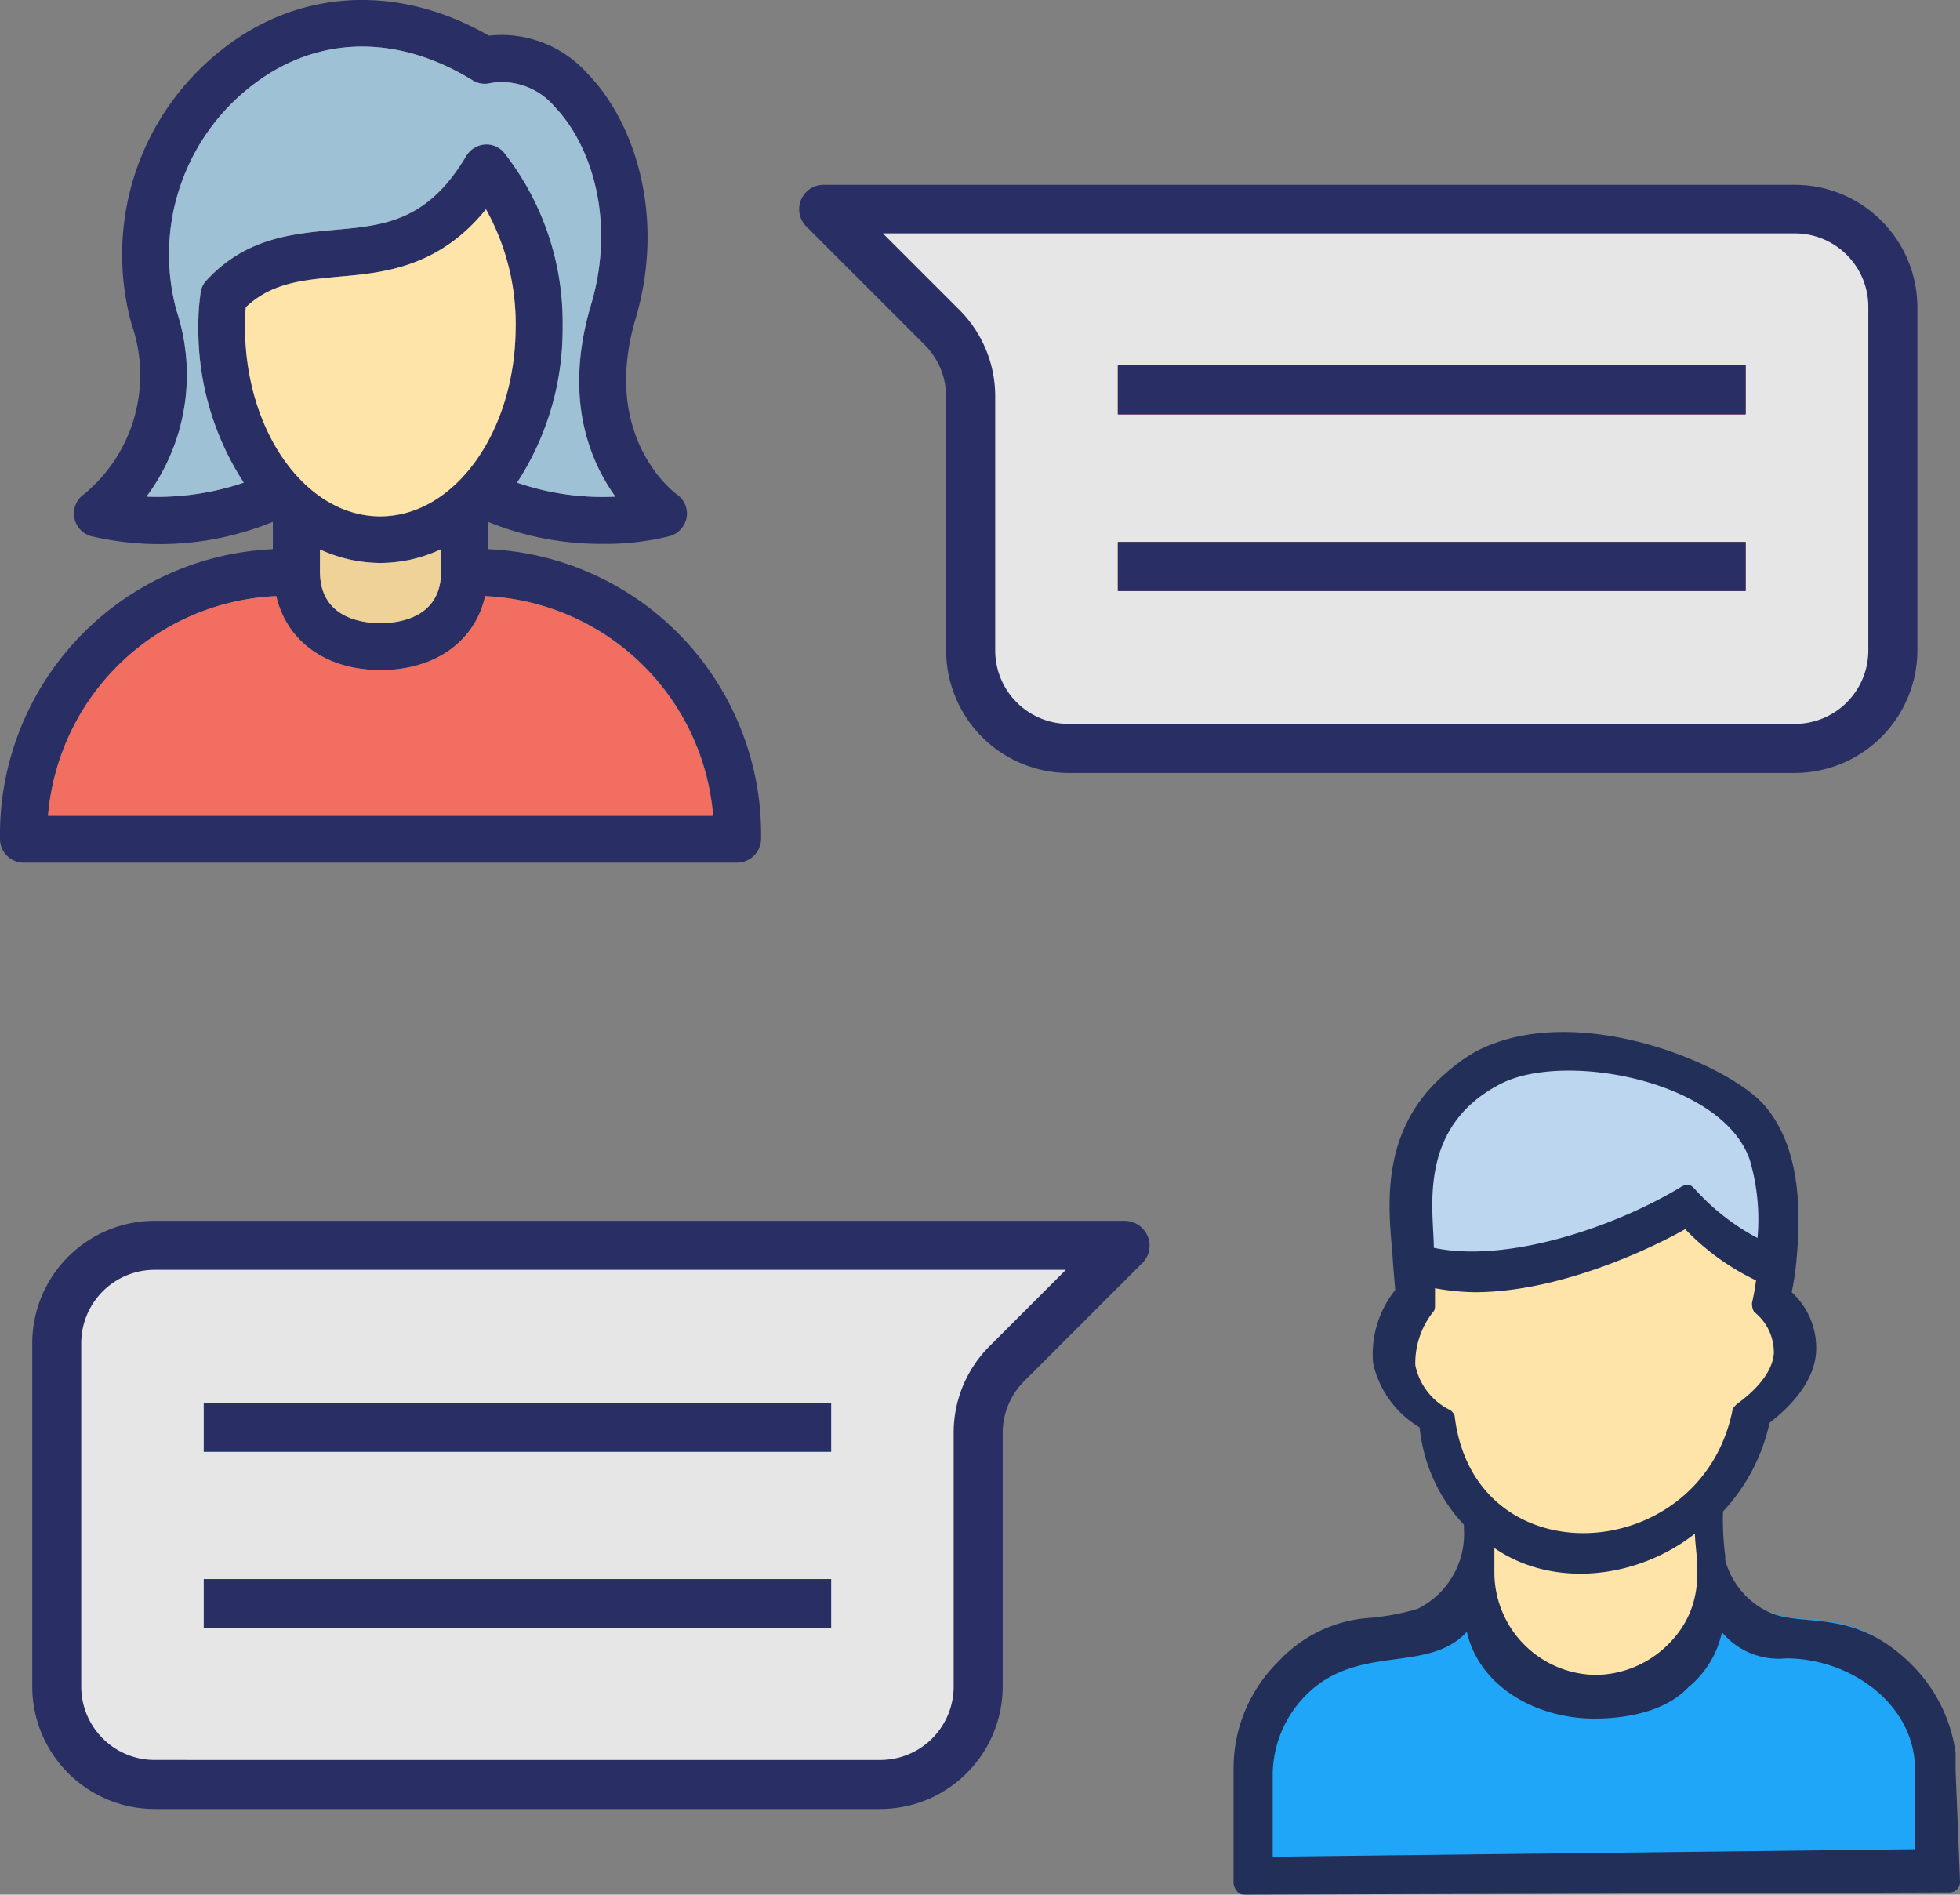 <svg id="Layer_1" data-name="Layer 1" xmlns="http://www.w3.org/2000/svg" xmlns:xlink="http://www.w3.org/1999/xlink" width="99.976" height="96.639" viewBox="0 0 99.976 96.639">
  <rect x="0" y="0" width="99.976" height="96.639" fill="#808080" stroke="none"/>
  <defs>
    <clipPath id="clip-path" transform="translate(-0.012 -1.681)">
      <rect id="SVGID" width="100" height="100" style="fill: none"/>
    </clipPath>
  </defs>
  <g style="clip-path: url(#clip-path)">
    <g>
      <g>
        <path d="M24.907,29.691V28.298a15.231,15.231,0,0,0,5.82,1.123,13.575,13.575,0,0,0,3.446-.395,1.223,1.223,0,0,0,.864-.949,1.203,1.203,0,0,0-.507-1.186c-.039-.025-3.912-2.839-2.096-8.959,1.552-5.268-.086-10.053-2.419-12.457a5.881,5.881,0,0,0-5.069-1.975c-4.563-2.626-9.585-2.406-13.507.63A13.288,13.288,0,0,0,6.724,18.217,7.87,7.87,0,0,1,4.282,26.901a1.183,1.183,0,0,0-.482,1.177,1.204,1.204,0,0,0,.854.949,15.278,15.278,0,0,0,9.276-.728v1.393A14.581,14.581,0,0,0,.012,44.48a1.208,1.208,0,0,0,1.196,1.2H37.638A1.229,1.229,0,0,0,38.834,44.447,14.574,14.574,0,0,0,24.907,29.691ZM7.487,27.011a10.413,10.413,0,0,0,1.532-9.483A10.886,10.886,0,0,1,12.902,6.016c3.282-2.526,7.354-2.612,11.204-.246a1.159,1.159,0,0,0,.925.149,3.52,3.52,0,0,1,3.282,1.219c1.837,1.914,3.132,5.774,1.837,10.115-1.393,4.727-.063,7.937,1.257,9.758a13.331,13.331,0,0,1-5.006-.713A14.331,14.331,0,0,0,28.719,18.343a13.995,13.995,0,0,0-2.974-8.858,1.161,1.161,0,0,0-1.011-.433,1.22,1.22,0,0,0-.935.592c-1.985,3.344-4.197,3.541-6.75,3.764-2.106.198-4.501.405-6.501,2.579a1.065,1.065,0,0,0-.293.64,10.274,10.274,0,0,0-.126,1.716,14.371,14.371,0,0,0,2.318,7.956,13.732,13.732,0,0,1-4.958.713Zm5.036-8.669c0-.356.009-.694.038-.988,1.33-1.257,2.897-1.383,4.684-1.557,2.323-.198,5.147-.453,7.566-3.441a12.161,12.161,0,0,1,1.502,5.996c0,5.329-3.098,9.672-6.909,9.672-3.797-.01-6.881-4.342-6.881-9.682Zm9.989,11.349v1.147c0,2.371-2.168,2.627-3.094,2.627s-3.084-.255-3.084-2.627V29.706a7.416,7.416,0,0,0,3.084.689,7.277,7.277,0,0,0,3.094-.703ZM2.464,43.286A12.222,12.222,0,0,1,14.103,32.087c.531,2.293,2.526,3.773,5.324,3.773,2.806,0,4.815-1.479,5.331-3.773A12.208,12.208,0,0,1,36.39,43.286Zm0,0" transform="translate(-0.012 -1.681)" style="fill: #292f64"/>
        <path d="M31.397,27.011a13.369,13.369,0,0,1-5.011-.713,14.334,14.334,0,0,0,2.323-7.956,14.031,14.031,0,0,0-2.973-8.858,1.169,1.169,0,0,0-1.013-.433,1.226,1.226,0,0,0-.939.592c-1.986,3.344-4.193,3.541-6.747,3.764-2.111.198-4.507.405-6.502,2.579a1.089,1.089,0,0,0-.298.64,12.291,12.291,0,0,0-.111,1.716,14.371,14.371,0,0,0,2.318,7.956,13.759,13.759,0,0,1-4.958.713,10.413,10.413,0,0,0,1.532-9.483A10.886,10.886,0,0,1,12.902,6.016c3.282-2.526,7.354-2.612,11.204-.246a1.159,1.159,0,0,0,.925.149,3.52,3.52,0,0,1,3.282,1.219c1.837,1.914,3.132,5.774,1.837,10.115-1.408,4.727-.063,7.937,1.247,9.758Zm0,0" transform="translate(-0.012 -1.681)" style="fill: #9ec1d6"/>
        <path d="M36.38,43.286H2.464A12.222,12.222,0,0,1,14.103,32.087c.531,2.293,2.526,3.773,5.324,3.773,2.806,0,4.815-1.479,5.331-3.773A12.225,12.225,0,0,1,36.38,43.286Zm0,0" transform="translate(-0.012 -1.681)" style="fill: #f16e61"/>
        <path d="M22.511,29.691v1.147c0,2.371-2.168,2.627-3.094,2.627s-3.084-.255-3.084-2.627V29.706a7.416,7.416,0,0,0,3.084.689,7.277,7.277,0,0,0,3.094-.703Zm0,0" transform="translate(-0.012 -1.681)" style="fill: #efd298"/>
        <path d="M26.313,18.343c0,5.329-3.098,9.672-6.909,9.672-3.797,0-6.896-4.333-6.896-9.672,0-.356.015-.694.039-.988,1.329-1.257,2.901-1.383,4.689-1.557,2.318-.198,5.142-.453,7.561-3.441a11.973,11.973,0,0,1,1.518,5.986Zm0,0" transform="translate(-0.012 -1.681)" style="fill: #ffe4a9"/>
      </g>
      <path d="M49.906,87.726a5.015,5.015,0,0,1-5,5h-37a5.015,5.015,0,0,1-5-5v-17.5a5.015,5.015,0,0,1,5-5h49.5l-6.026,6.05a4.919,4.919,0,0,0-1.474,3.526V87.726Zm0,0" transform="translate(-0.012 -1.681)" style="fill: #e6e6e6"/>
      <rect x="10.394" y="80.546" width="32" height="2.5" style="fill: #3179af"/>
      <rect x="10.394" y="71.546" width="32" height="2.5" style="fill: #3179af"/>
      <path d="M49.524,34.827V21.892a4.923,4.923,0,0,0-1.476-3.528L42.018,12.309h49.54a5.019,5.019,0,0,1,5.004,5.004V34.827a5.019,5.019,0,0,1-5.004,5.004H54.528a5.002,5.002,0,0,1-5.004-5.004Zm0,0" transform="translate(-0.012 -1.681)" style="fill: #e6e6e6"/>
      <rect x="57.018" y="27.642" width="32.026" height="2.502" style="fill: #d84861"/>
      <rect x="57.018" y="18.635" width="32.026" height="2.502" style="fill: #d84861"/>
      <rect x="10.394" y="80.546" width="32" height="2.5" style="fill: #292f64"/>
      <rect x="10.394" y="71.546" width="32" height="2.5" style="fill: #292f64"/>
      <path d="M57.406,63.951a1.271,1.271,0,0,1,1.151.801,1.239,1.239,0,0,1-.275,1.349L52.256,72.127a3.746,3.746,0,0,0-1.099,2.649V87.701a6.252,6.252,0,0,1-6.25,6.25h-37a6.252,6.252,0,0,1-6.25-6.25v-17.5a6.253,6.253,0,0,1,6.25-6.25Zm-12.5,27.5a3.745,3.745,0,0,0,3.75-3.75V74.776a6.221,6.221,0,0,1,1.825-4.425l3.899-3.901H7.906a3.745,3.745,0,0,0-3.75,3.75v17.5a3.745,3.745,0,0,0,3.75,3.75Zm-37,0" transform="translate(-0.012 -1.681)" style="fill: #292f64"/>
      <rect x="57.018" y="27.642" width="32.026" height="2.502" style="fill: #292f64"/>
      <rect x="57.018" y="18.635" width="32.026" height="2.502" style="fill: #292f64"/>
      <path d="M45.046,13.585l3.902,3.902A6.226,6.226,0,0,1,50.775,21.916V34.852a3.748,3.748,0,0,0,3.753,3.753H91.558a3.748,3.748,0,0,0,3.753-3.753V17.338a3.748,3.748,0,0,0-3.753-3.753ZM91.558,41.108H54.528A6.258,6.258,0,0,1,48.273,34.852V21.916a3.752,3.752,0,0,0-1.1-2.651l-6.03-6.03a1.244,1.244,0,0,1,.876-2.127h49.54a6.257,6.257,0,0,1,6.255,6.255V34.877a6.268,6.268,0,0,1-6.255,6.231Z" transform="translate(-0.012 -1.681)" style="fill: #292f64"/>
      <g>
        <path d="M99.309,97.869l-35.811.114V92.219a7.259,7.259,0,0,1,2.036-5.08c3.727-3.727,7.792-.342,9.487-5.422a5.513,5.513,0,0,0,.228-2.261V82.053a6.213,6.213,0,1,0,12.426,0v-.565a4.603,4.603,0,0,0,4.52,3.504,7.184,7.184,0,0,1,7.228,7.117Zm0,0" transform="translate(-0.012 -1.681)" style="fill: #fff"/>
        <path d="M99.253,91.397A7.206,7.206,0,0,0,97.107,86.312c-3.39-3.385-6.101-.788-8.584-3.613a4.202,4.202,0,0,1-1.696,1.467A6.21,6.21,0,0,1,75.076,81.682c-.11,0,.113,0-.452-.113-2.032,4.52-5.988.901-9.715,5.422a7.103,7.103,0,0,0-1.581,4.52v5.76l35.811-.114Zm0,0" transform="translate(-0.012 -1.681)" style="fill: #1fa6f8"/>
        <path d="M89.821,74.032c-1.923,9.379-15.816,10.618-17.061.223-4.515-2.82-1.13-6.439-1.13-6.439l-.109-1.581-.114-2.597A8.314,8.314,0,0,1,74.119,56.972c5.195-4.405,13.106.114,13.106.114,4.292,1.353,4.292,6.439,3.95,9.15a8.789,8.789,0,0,1-.338,1.695c3.504,3.162-1.016,6.101-1.016,6.101Zm0,0" transform="translate(-0.012 -1.681)" style="fill: #ffe4a9"/>
        <path d="M86.454,84.319c-1.142,5.569-9.391,6.304-10.13.133a2.358,2.358,0,0,1-.671-3.823l-.065-.939-.068-1.542A4.937,4.937,0,0,1,77.13,74.19c3.085-2.616,7.782.068,7.782.068,2.548.804,2.548,3.823,2.346,5.433A5.218,5.218,0,0,1,87.057,80.697c2.081,1.878-.603,3.623-.603,3.623Zm0,0" transform="translate(-0.012 -1.681)" style="fill: #ffe4a9"/>
        <path d="M91.175,66.236s-3.614-1.696-4.516-3.39c0,0-8.813,5.198-15.137,3.39l-.114-2.597A8.314,8.314,0,0,1,74.119,56.972c5.195-4.405,13.106.114,13.106.114,4.292,1.353,4.292,6.439,3.95,9.15Zm0,0" transform="translate(-0.012 -1.681)" style="fill: #fff"/>
        <path d="M91.115,66.686s-3.617-1.691-4.52-3.386c0,0-8.812,5.195-15.137,3.499l-.114-2.597a8.318,8.318,0,0,1,2.711-6.666c5.195-4.407,13.105,0,13.105,0,4.292,1.357,4.292,6.439,3.955,9.15Zm0,0" transform="translate(-0.012 -1.681)" style="fill: #bcd6ef"/>
        <path d="M99.764,91.996v-.907a7.857,7.857,0,0,0-2.259-4.516l-.114-.114c-2.825-2.711-5.308-1.809-7.004-2.484a4.126,4.126,0,0,1-2.374-2.715v-.224a14.231,14.231,0,0,1-.114-2.259,9.628,9.628,0,0,0,2.374-4.521c.565-.451,2.261-1.804,2.375-3.613a3.848,3.848,0,0,0-1.245-3.049A13.762,13.762,0,0,0,91.63,66.123c.224-2.26.338-5.76-1.581-8.02-1.808-2.146-9.605-5.423-14.69-2.825A8.391,8.391,0,0,0,73.778,56.407c-3.728,3.163-2.821,7.569-2.711,9.716l.113,1.357A5.243,5.243,0,0,0,70.05,71.208a5.083,5.083,0,0,0,2.374,3.276,8.507,8.507,0,0,0,2.261,4.971v.223a4.259,4.259,0,0,1-2.374,4.069,12.625,12.625,0,0,1-2.374.452,6.979,6.979,0,0,0-4.744,2.259,7.619,7.619,0,0,0-2.259,5.423v5.873a.83.83,0,0,0,.228.452c.113.113.223.113.451.113L99.423,98.206a.531.531,0,0,0,.565-.565ZM74.834,84.913c.621,2.761,3.497,4.427,6.508,4.427,1.665,0,3.652-.375,4.796-1.606a4.938,4.938,0,0,0,1.706-2.8,3.776,3.776,0,0,0,3.273,1.334c3.326,0,6.575,2.378,6.575,5.656v4.078l-32.761.383V92.308a5.787,5.787,0,0,1,1.755-4.22c2.806-2.761,6.649-.795,8.524-3.66ZM86.468,79.906c0,1.15.733,3.55-1.357,5.64a5.314,5.314,0,0,1-3.655,1.567,5.236,5.236,0,0,1-5.218-5.222v-1.251c3.028,2.084,7.307,1.562,10.23-.734ZM76.647,56.92c3.302-1.602,11.211-.101,12.612,3.904a10.718,10.718,0,0,1,.4,4.004,11.512,11.512,0,0,1-3.201-2.503c-.101-.101-.202-.201-.299-.201a.61.61,0,0,0-.403.1c-3.302,2.003-8.805,3.904-12.608,3.104,0-1.901-.904-6.205,3.5-8.409ZM74.015,73.619a3.268,3.268,0,0,1-1.811-2.309,4.216,4.216,0,0,1,.908-2.712c.097-.102.097-.203.097-.405v-.803a12.274,12.274,0,0,0,2.01.203c4.522,0,9.345-2.411,10.751-3.217a12.398,12.398,0,0,0,3.615,2.614c-.097.701-.198,1.106-.198,1.106a.751.751,0,0,0,.102.502,2.626,2.626,0,0,1,1.004,2.107c-.101,1.406-1.811,2.513-1.909,2.614-.101.102-.203.199-.203.3-1.608,7.939-13.162,8.64-14.167.304,0-.102-.101-.203-.199-.304Z" transform="translate(-0.012 -1.681)" style="fill: #222f59"/>
      </g>
    </g>
  </g>
</svg>
